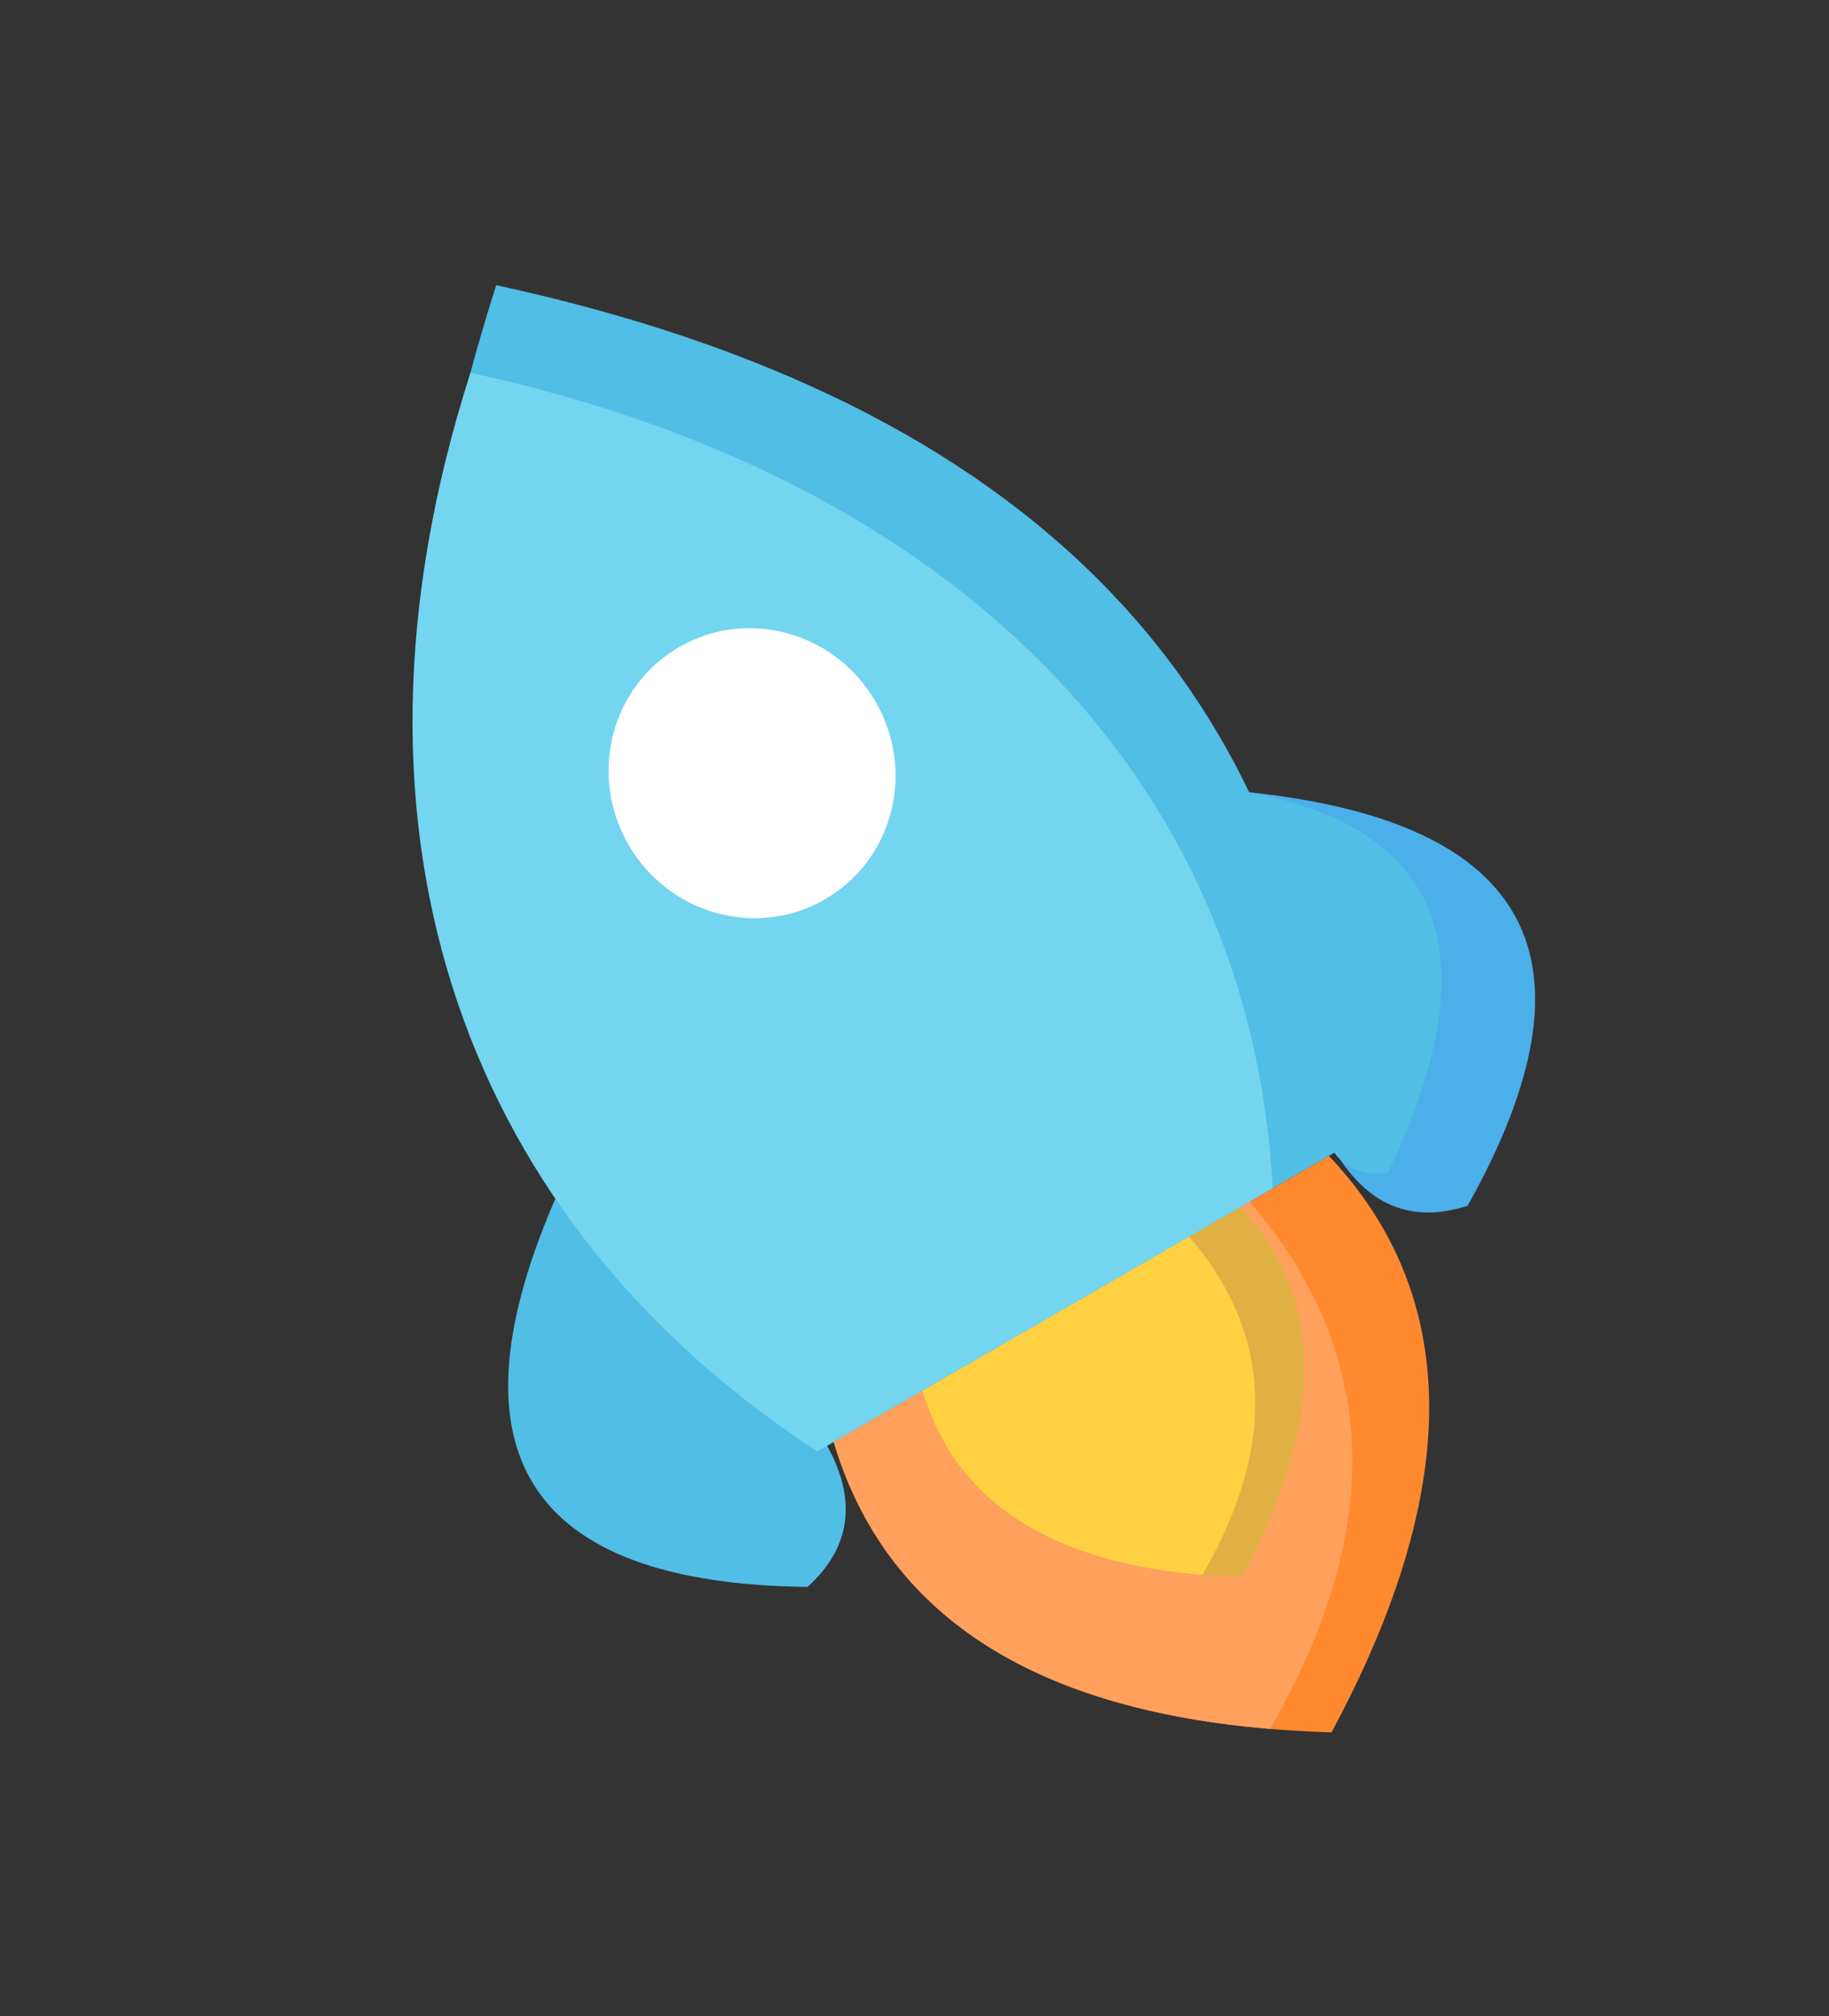 <svg width="245" height="270" viewBox="0 0 245 270" fill="none" xmlns="http://www.w3.org/2000/svg">
<rect x="0" y="0" width="245" height="270" fill="#333333" stroke="none"/>
<g id="Layer x0020 1">
<g id="1969896164288">
<path id="Vector" fill-rule="evenodd" clip-rule="evenodd" d="M66.47 38.193C138.147 53.718 175.62 92.407 178.903 154.287L110.793 193.611C58.845 159.827 44.076 108.03 66.47 38.193Z" fill="#51BEE5"/>
<path id="Vector_2" fill-rule="evenodd" clip-rule="evenodd" d="M74.85 159.491C83.654 172.396 95.644 183.789 110.79 193.614C114.842 200.941 113.968 207.26 108.178 212.529C70.449 212.072 59.333 194.36 74.85 159.491Z" fill="#51BEE5"/>
<path id="Vector_3" fill-rule="evenodd" clip-rule="evenodd" d="M167.318 106.104C174.066 120.196 177.937 136.277 178.899 154.29C183.218 161.463 189.102 163.881 196.586 161.485C215.028 128.598 205.274 110.1 167.318 106.104Z" fill="#4BAFEA"/>
<path id="Vector_4" fill-rule="evenodd" clip-rule="evenodd" d="M167.321 106.103C193.597 111.028 199.795 128.054 185.882 157.127C181.023 157.716 177.948 155.167 176.67 149.437C176.249 135.507 173.115 121.073 167.321 106.103Z" fill="#51BEE5"/>
<path id="Vector_5" fill-rule="evenodd" clip-rule="evenodd" d="M111.668 193.106L178.015 154.8C195.801 173.64 195.915 199.375 178.358 232.006C141.32 230.895 119.09 217.929 111.668 193.106Z" fill="#FF892F"/>
<path id="Vector_6" fill-rule="evenodd" clip-rule="evenodd" d="M111.667 193.106L167.383 160.938C184.776 181.132 185.684 204.664 170.108 231.536C138.001 228.85 118.53 216.035 111.667 193.106Z" fill="#FFA05C"/>
<g id="Group">
<path id="Vector_7" fill-rule="evenodd" clip-rule="evenodd" d="M123.555 186.242L166.13 161.661C177.53 173.758 177.627 190.272 166.353 211.209C142.584 210.505 128.304 202.178 123.555 186.242Z" fill="#E0B044"/>
<path id="Vector_8" fill-rule="evenodd" clip-rule="evenodd" d="M123.55 186.245L159.287 165.612C170.468 178.562 171.066 193.661 161.054 210.925C140.463 209.186 127.952 200.964 123.55 186.245Z" fill="#FFD042"/>
</g>
<path id="Vector_9" fill-rule="evenodd" clip-rule="evenodd" d="M63.017 49.927C127.2 63.819 167.545 103.721 170.486 159.149L109.481 194.37C62.976 164.094 42.957 112.457 63.017 49.927Z" fill="#73D5EF"/>
<path id="Vector_10" d="M110.496 120.448C119.642 115.168 122.688 103.322 117.3 93.989C111.912 84.657 100.13 81.372 90.984 86.652C81.838 91.933 78.792 103.779 84.18 113.111C89.568 122.444 101.35 125.729 110.496 120.448Z" fill="white"/>
</g>
</g>
</svg>
